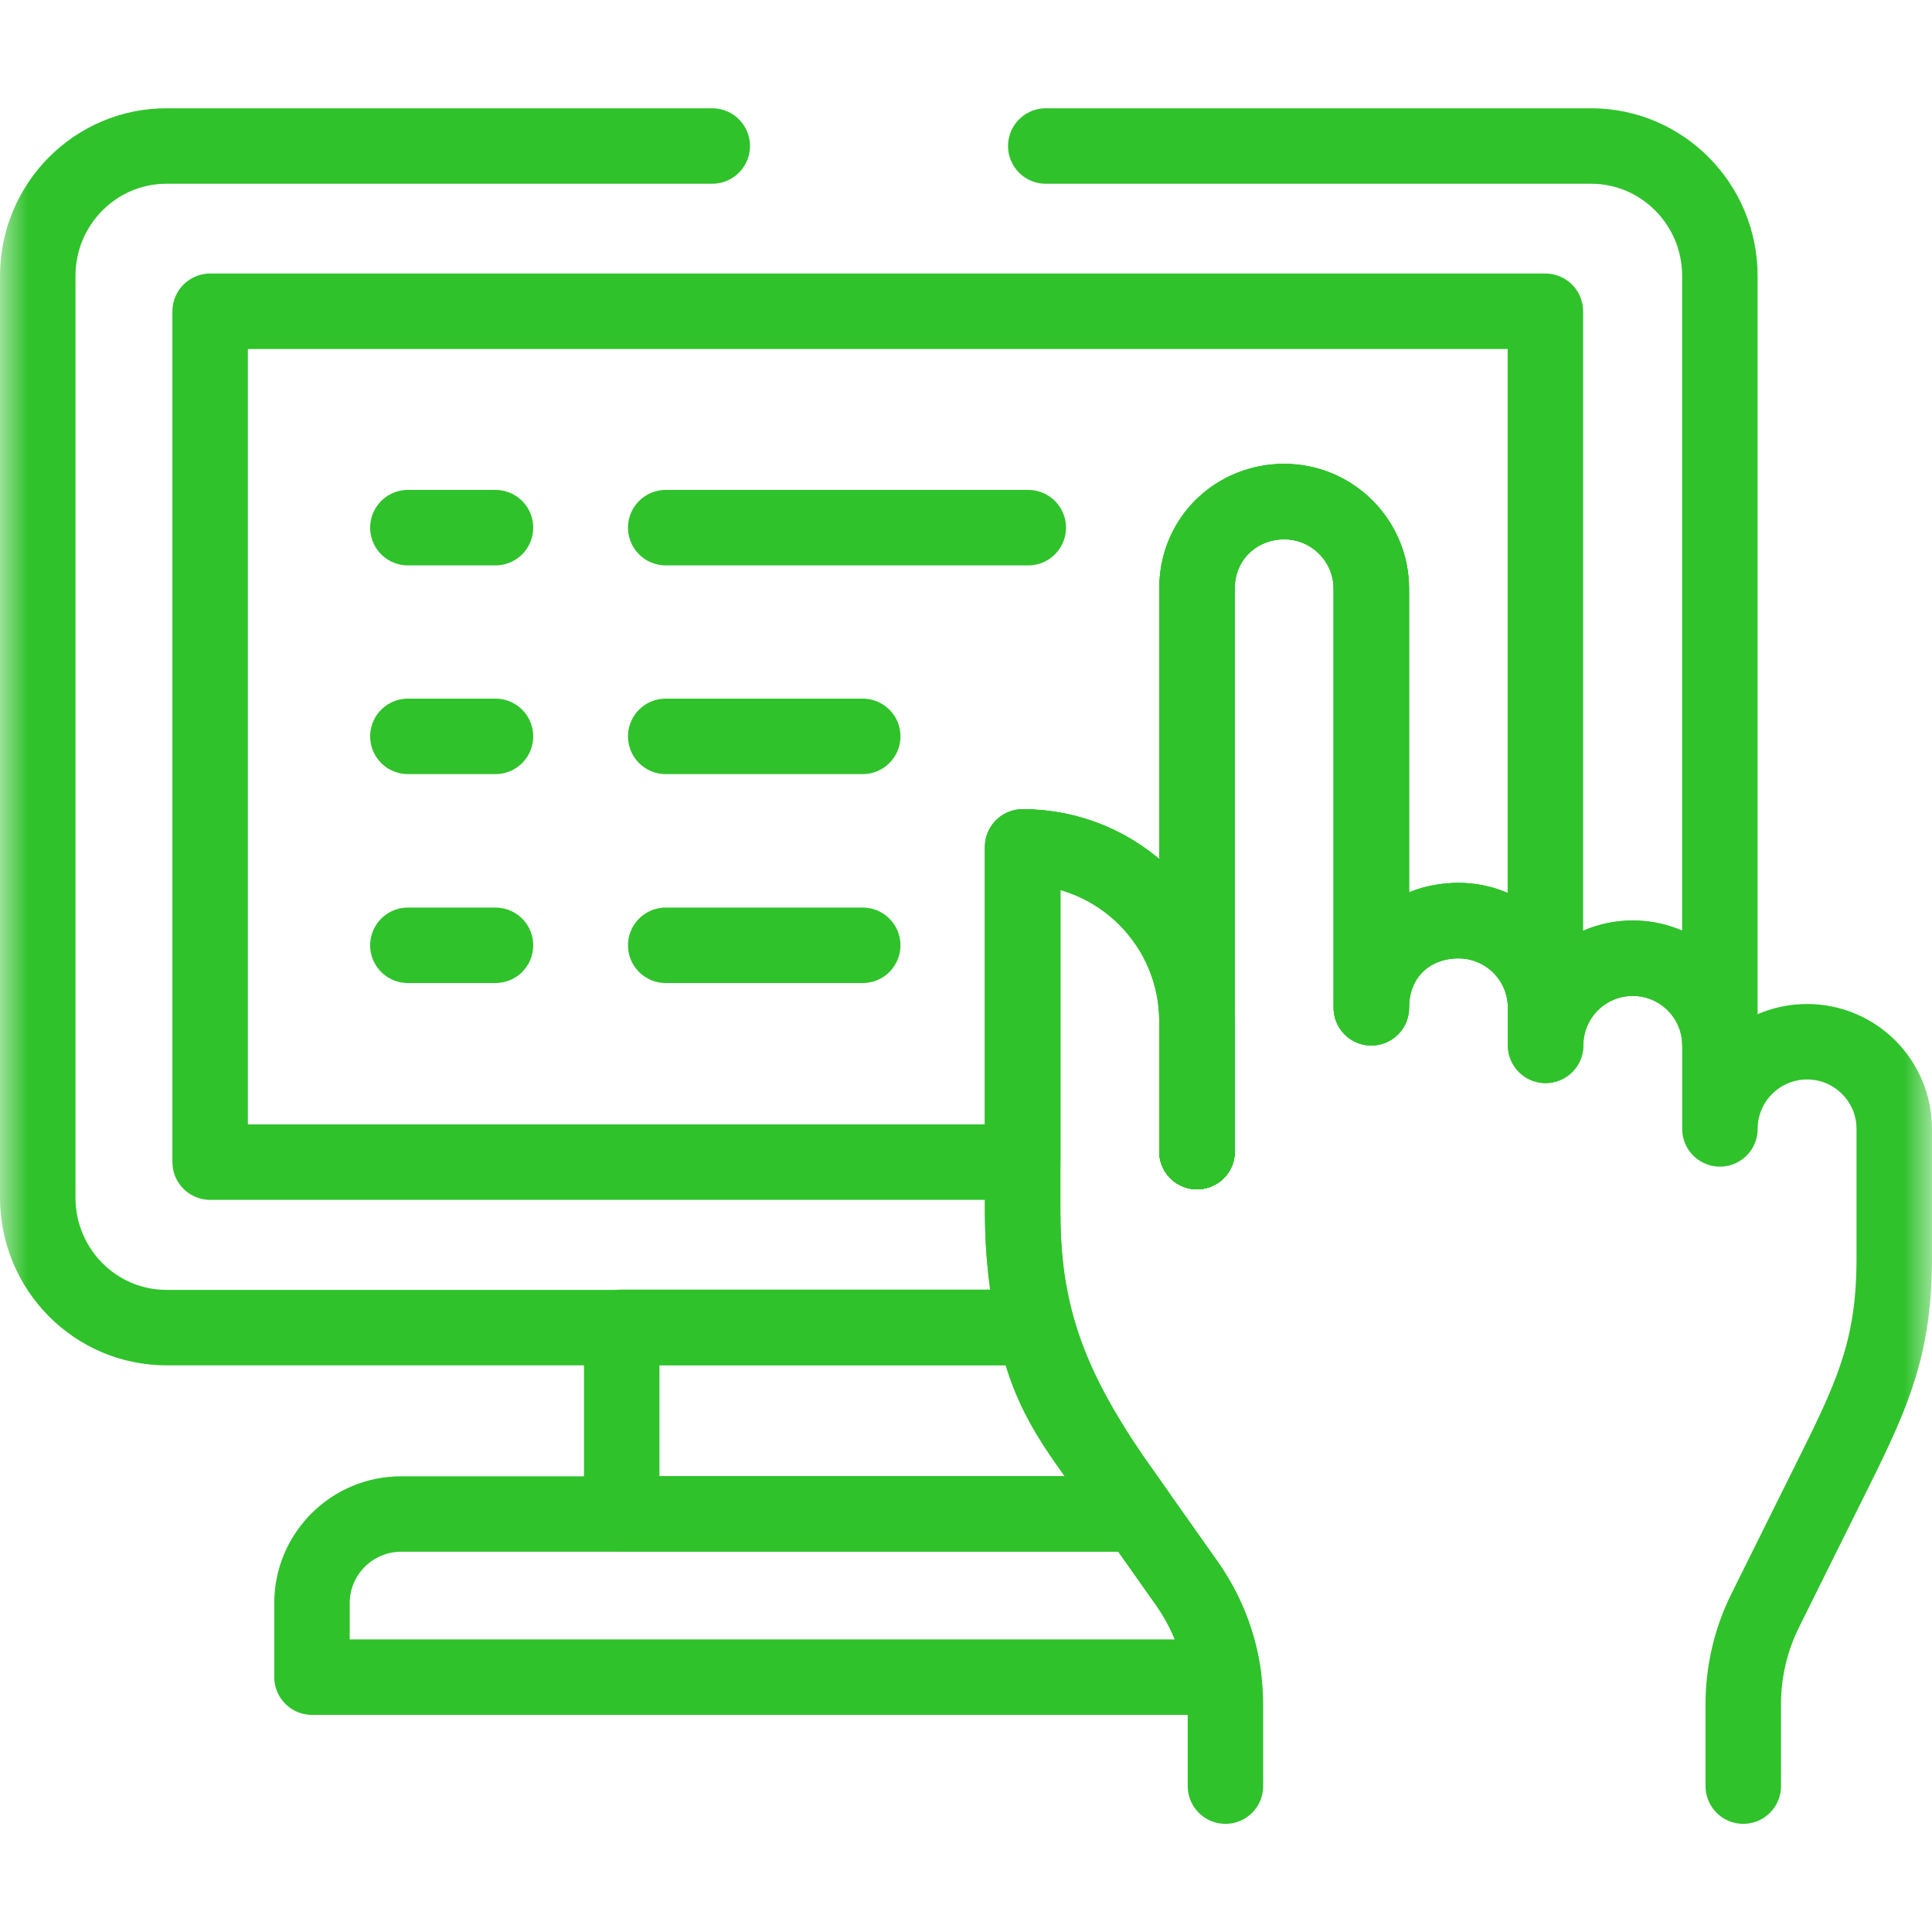 <svg width="35" height="35" viewBox="0 0 35 35" fill="none" xmlns="http://www.w3.org/2000/svg">
<mask id="mask0_1734_1340" style="mask-type:luminance" maskUnits="userSpaceOnUse" x="0" y="0" width="35" height="35">
<path d="M0 3.8147e-06H35V35H0V3.8147e-06Z" fill="white"/>
</mask>
<g mask="url(#mask0_1734_1340)">
<path d="M27.996 5.639V18.14C27.937 17.322 27.255 16.678 26.422 16.678C25.531 16.678 24.843 17.321 24.843 18.256V10.666C24.843 9.794 24.136 9.086 23.264 9.086C22.419 9.086 21.685 9.735 21.685 10.666V18.501C21.685 16.757 20.271 15.343 18.527 15.343V21.053H3.807V5.639H27.996Z" stroke="#2FC22B" stroke-width="1.367" stroke-miterlimit="10" stroke-linecap="round" stroke-linejoin="round"/>
<path d="M20.539 27.319L20.613 27.424H11.263V24.046H18.746C19.027 25.373 19.576 25.954 20.367 27.074L20.539 27.319Z" stroke="#2FC22B" stroke-width="1.367" stroke-miterlimit="10" stroke-linecap="round" stroke-linejoin="round"/>
<path d="M12.903 2.645H3.017C1.728 2.645 0.684 3.699 0.684 4.999V21.696C0.684 22.997 1.728 24.051 3.017 24.051H18.746C18.601 23.369 18.527 22.67 18.527 21.965V15.345C20.271 15.345 21.685 16.758 21.685 18.503V10.668C21.685 9.737 22.419 9.088 23.263 9.088C24.136 9.088 24.843 9.796 24.843 10.668V18.258C24.843 17.323 25.53 16.679 26.422 16.679C27.255 16.679 27.937 17.323 27.996 18.142C27.999 18.18 28 18.219 28 18.258V18.939C28 18.067 28.708 17.36 29.579 17.36C30.433 17.36 31.129 18.038 31.157 18.885V4.999C31.157 3.699 30.112 2.645 28.823 2.645H18.945" stroke="#2FC22B" stroke-width="1.367" stroke-miterlimit="10" stroke-linecap="round" stroke-linejoin="round"/>
<path d="M22.167 30.383H5.652V29.042C5.652 28.151 6.376 27.428 7.267 27.428H20.613L21.504 28.69C21.859 29.194 22.087 29.776 22.167 30.383Z" stroke="#2FC22B" stroke-width="1.367" stroke-miterlimit="10" stroke-linecap="round" stroke-linejoin="round"/>
<path d="M31.581 32.357V30.871C31.581 30.283 31.717 29.703 31.978 29.177L33.267 26.582C33.957 25.193 34.316 24.346 34.316 22.794V20.451C34.316 19.579 33.609 18.872 32.737 18.872C31.865 18.872 31.158 19.579 31.158 20.451V18.936C31.158 18.064 30.451 17.358 29.579 17.358C28.707 17.358 28 18.064 28 18.936V18.256C28 17.384 27.293 16.677 26.421 16.677C25.53 16.677 24.842 17.32 24.842 18.256V10.665C24.842 9.793 24.135 9.086 23.263 9.086C22.418 9.086 21.684 9.735 21.684 10.665V18.5C21.684 16.756 20.27 15.342 18.526 15.342V21.962C18.526 24.039 19.169 25.38 20.366 27.076L21.503 28.687C21.956 29.33 22.2 30.097 22.2 30.883V32.357" stroke="#2FC22B" stroke-width="1.367" stroke-miterlimit="10" stroke-linecap="round" stroke-linejoin="round"/>
<path d="M21.685 18.498V20.861" stroke="#2FC22B" stroke-width="1.367" stroke-miterlimit="10" stroke-linecap="round" stroke-linejoin="round"/>
<path d="M21.685 18.498V20.861" stroke="#2FC22B" stroke-width="1.367" stroke-miterlimit="10" stroke-linecap="round" stroke-linejoin="round"/>
<path d="M21.685 18.498V20.861" stroke="#2FC22B" stroke-width="1.367" stroke-miterlimit="10" stroke-linecap="round" stroke-linejoin="round"/>
<path d="M21.685 18.498V20.861" stroke="#2FC22B" stroke-width="1.367" stroke-miterlimit="10" stroke-linecap="round" stroke-linejoin="round"/>
<path d="M21.685 18.498V20.861" stroke="#2FC22B" stroke-width="1.367" stroke-miterlimit="10" stroke-linecap="round" stroke-linejoin="round"/>
<path d="M21.685 18.498V20.861" stroke="#2FC22B" stroke-width="1.367" stroke-miterlimit="10" stroke-linecap="round" stroke-linejoin="round"/>
<path d="M21.685 18.498V20.861" stroke="#2FC22B" stroke-width="1.367" stroke-miterlimit="10" stroke-linecap="round" stroke-linejoin="round"/>
<path d="M21.685 18.498V20.861" stroke="#2FC22B" stroke-width="1.367" stroke-miterlimit="10" stroke-linecap="round" stroke-linejoin="round"/>
<path d="M21.685 18.498V20.861" stroke="#2FC22B" stroke-width="1.367" stroke-miterlimit="10" stroke-linecap="round" stroke-linejoin="round"/>
<path d="M21.685 18.498V20.861" stroke="#2FC22B" stroke-width="1.367" stroke-miterlimit="10" stroke-linecap="round" stroke-linejoin="round"/>
<path d="M7.389 9.559H8.976" stroke="#2FC22B" stroke-width="1.367" stroke-miterlimit="10" stroke-linecap="round" stroke-linejoin="round"/>
<path d="M12.06 9.559H18.628" stroke="#2FC22B" stroke-width="1.367" stroke-miterlimit="10" stroke-linecap="round" stroke-linejoin="round"/>
<path d="M7.389 13.34H8.976" stroke="#2FC22B" stroke-width="1.367" stroke-miterlimit="10" stroke-linecap="round" stroke-linejoin="round"/>
<path d="M12.06 13.34H15.629" stroke="#2FC22B" stroke-width="1.367" stroke-miterlimit="10" stroke-linecap="round" stroke-linejoin="round"/>
<path d="M7.389 17.125H8.976" stroke="#2FC22B" stroke-width="1.367" stroke-miterlimit="10" stroke-linecap="round" stroke-linejoin="round"/>
<path d="M12.06 17.125H15.629" stroke="#2FC22B" stroke-width="1.367" stroke-miterlimit="10" stroke-linecap="round" stroke-linejoin="round"/>
</g>
</svg>
